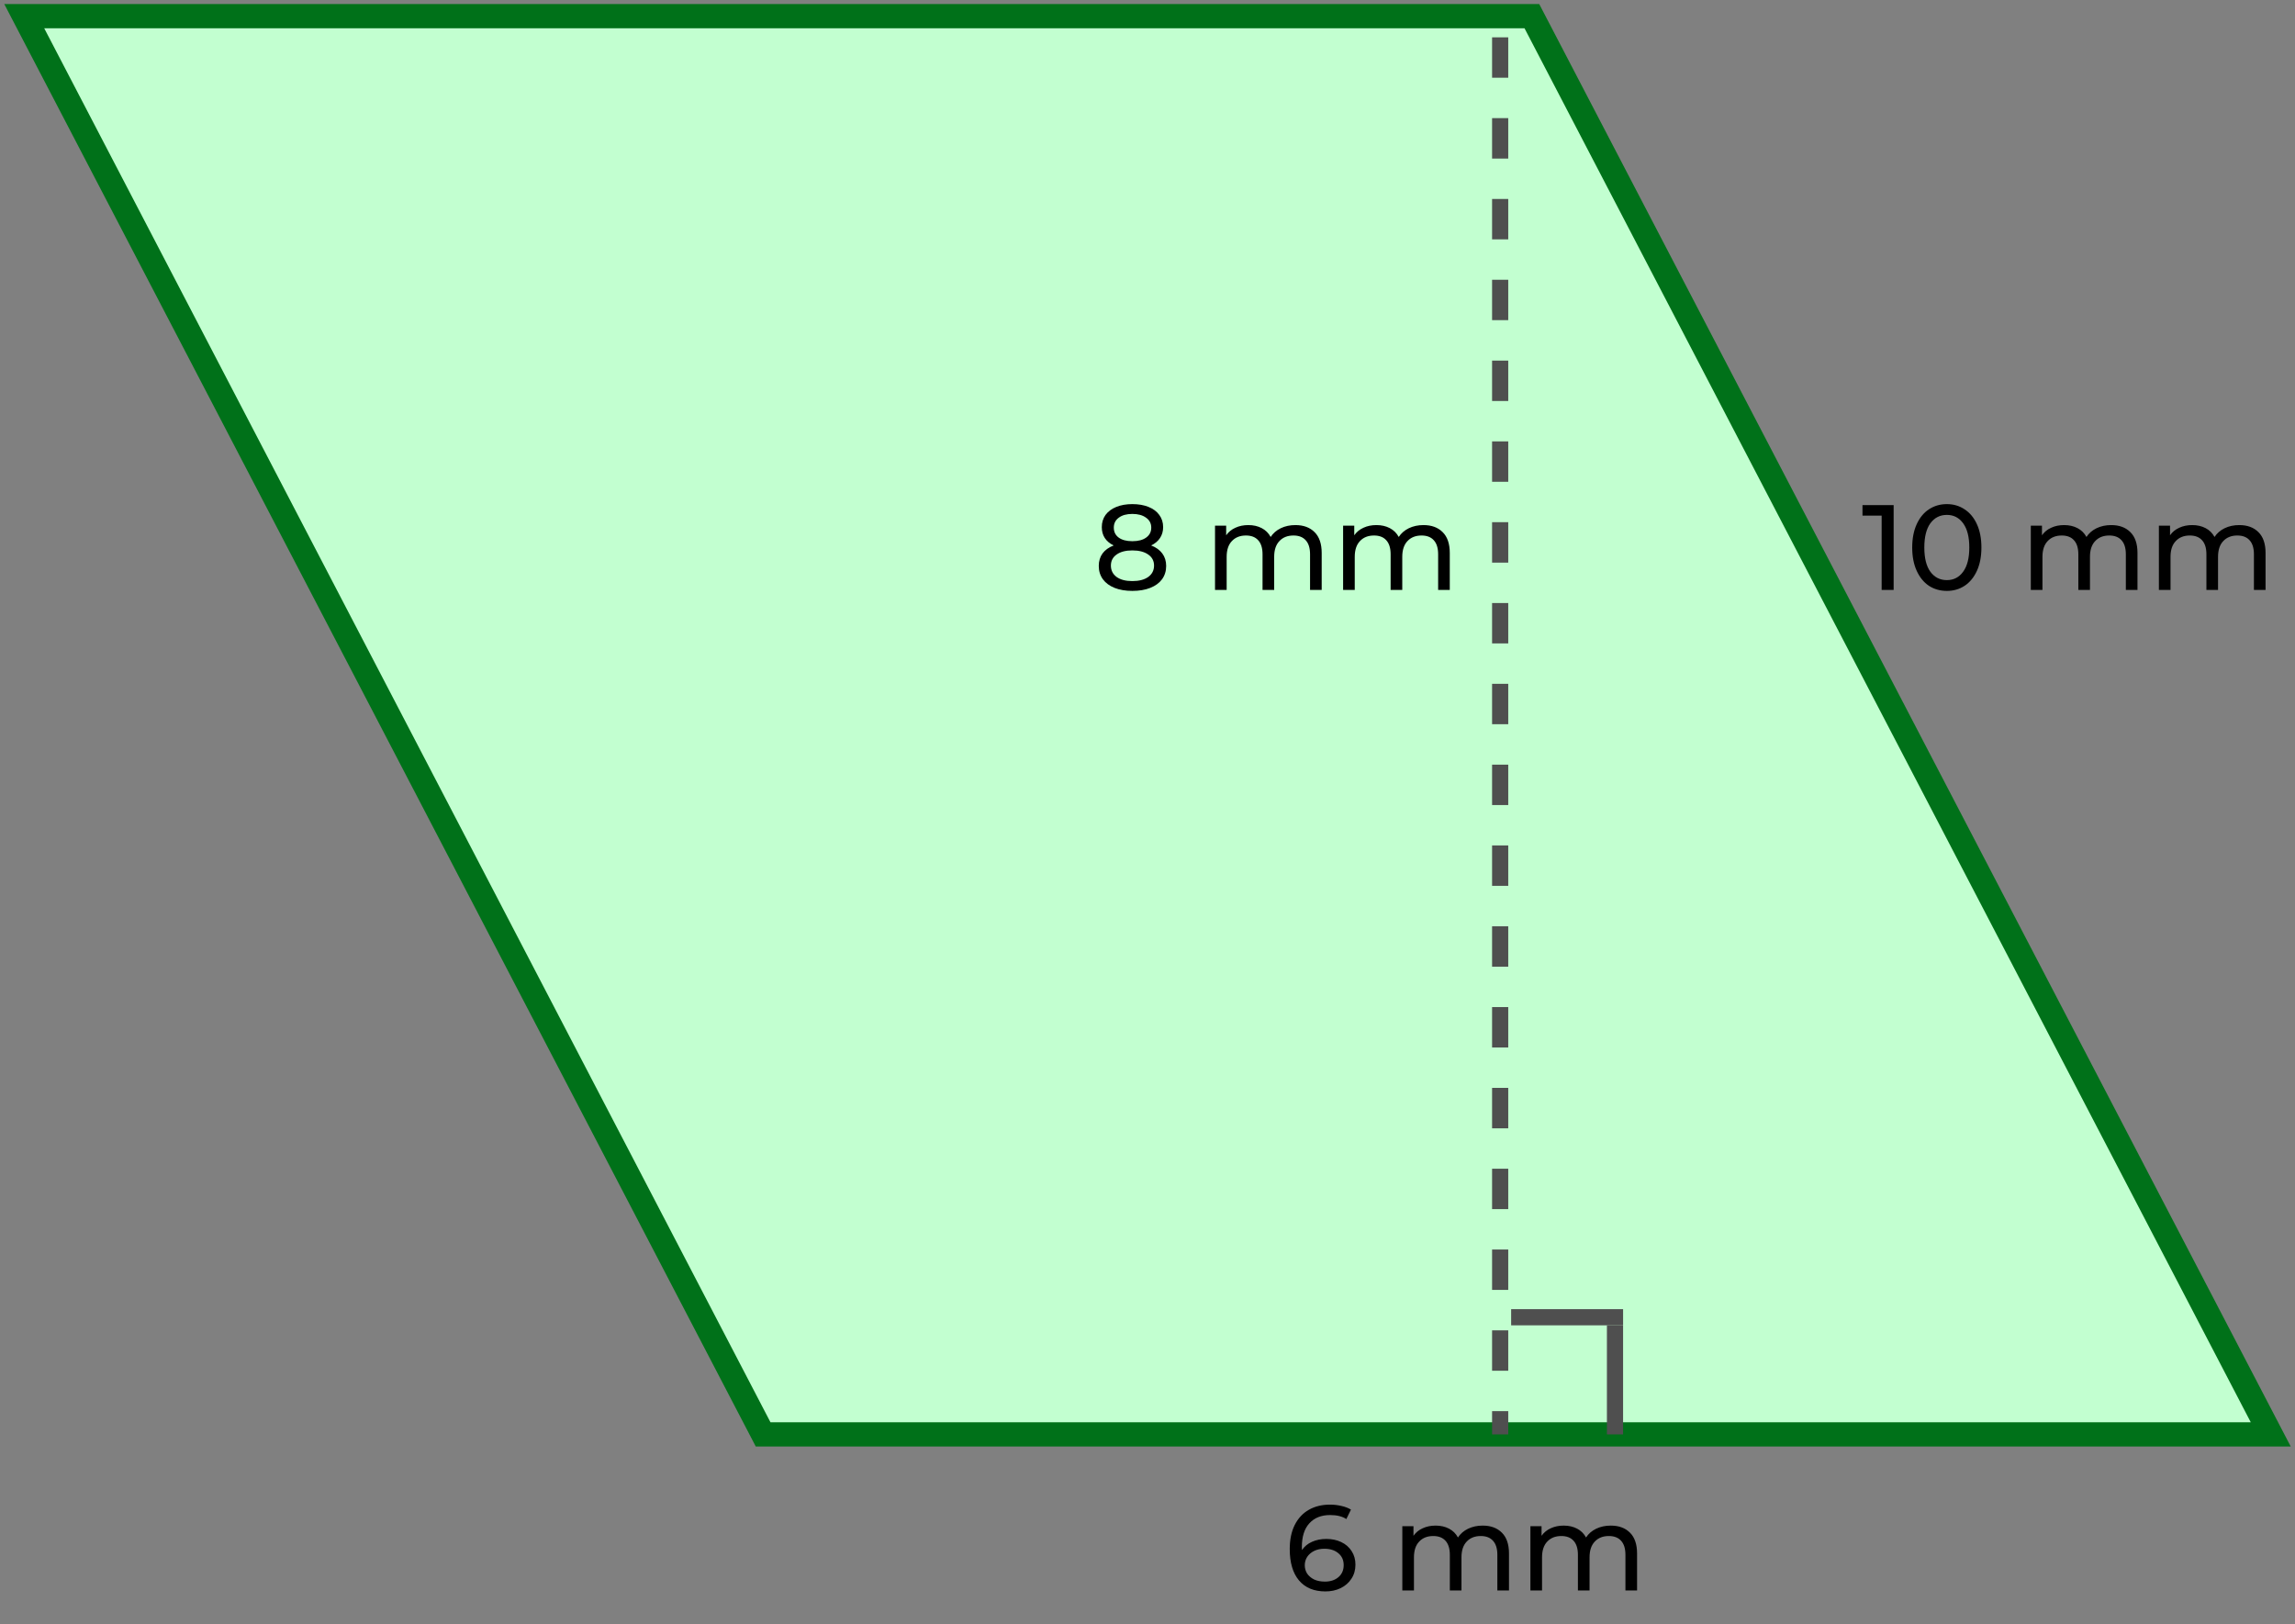 <svg width="284" height="201" viewBox="0 0 284 201" fill="none" xmlns="http://www.w3.org/2000/svg">
<rect x="0" y="0" width="284" height="201" fill="#808080" stroke="none"/>
<path d="M103.005 83.14L149.851 83.013L149.841 81.013L102.995 81.14L103.005 83.14ZM153.872 87.003L153.974 107.003L155.974 106.997L155.872 86.997L153.872 87.003ZM149.995 111.013L103.149 111.14L103.159 113.14L150.005 113.013L149.995 111.013ZM99.129 107.15L99.026 87.151L97.026 87.156L97.129 107.156L99.129 107.15ZM103.149 111.14C100.94 111.146 99.14 109.36 99.129 107.15L97.129 107.156C97.145 110.47 99.846 113.149 103.159 113.14L103.149 111.14ZM153.974 107.003C153.986 109.212 152.204 111.007 149.995 111.013L150.005 113.013C153.319 113.004 155.991 110.311 155.974 106.997L153.974 107.003ZM149.851 83.013C152.06 83.008 153.86 84.794 153.872 87.003L155.872 86.997C155.854 83.684 153.154 81.005 149.841 81.013L149.851 83.013ZM102.995 81.14C99.681 81.149 97.009 83.842 97.026 87.156L99.026 87.151C99.014 84.941 100.796 83.146 103.005 83.14L102.995 81.14Z" fill="#2F2F2F"/>
<path d="M176.64 93.397L171.64 104.937C171.173 106.097 170.607 106.91 169.94 107.377C169.273 107.857 168.467 108.097 167.52 108.097C166.987 108.097 166.46 108.01 165.94 107.837C165.42 107.663 164.993 107.423 164.66 107.117L165.66 105.277C165.9 105.503 166.18 105.683 166.5 105.817C166.833 105.95 167.167 106.017 167.5 106.017C167.94 106.017 168.3 105.903 168.58 105.677C168.873 105.45 169.14 105.07 169.38 104.537L169.56 104.117L164.9 93.397H167.5L170.86 101.297L174.24 93.397H176.64ZM188.37 89.237V104.077H185.97V102.697C185.556 103.203 185.043 103.583 184.43 103.837C183.83 104.09 183.163 104.217 182.43 104.217C181.403 104.217 180.476 103.99 179.65 103.537C178.836 103.083 178.196 102.443 177.73 101.617C177.263 100.777 177.03 99.817 177.03 98.737C177.03 97.656 177.263 96.703 177.73 95.876C178.196 95.05 178.836 94.41 179.65 93.957C180.476 93.503 181.403 93.276 182.43 93.276C183.136 93.276 183.783 93.397 184.37 93.636C184.956 93.876 185.456 94.237 185.87 94.716V89.237H188.37ZM182.73 102.077C183.33 102.077 183.87 101.943 184.35 101.677C184.83 101.397 185.21 101.003 185.49 100.497C185.77 99.99 185.91 99.403 185.91 98.737C185.91 98.07 185.77 97.483 185.49 96.977C185.21 96.47 184.83 96.083 184.35 95.817C183.87 95.537 183.33 95.397 182.73 95.397C182.13 95.397 181.59 95.537 181.11 95.817C180.63 96.083 180.25 96.47 179.97 96.977C179.69 97.483 179.55 98.07 179.55 98.737C179.55 99.403 179.69 99.99 179.97 100.497C180.25 101.003 180.63 101.397 181.11 101.677C181.59 101.943 182.13 102.077 182.73 102.077ZM197.68 96.117V97.537H190.88V96.416L194.46 93.296C194.873 92.923 195.153 92.623 195.3 92.397C195.46 92.156 195.54 91.916 195.54 91.677C195.54 91.356 195.393 91.097 195.1 90.897C194.82 90.697 194.393 90.597 193.82 90.597C193.367 90.597 192.96 90.67 192.6 90.817C192.24 90.963 191.953 91.183 191.74 91.477L190.48 90.576C190.827 90.11 191.293 89.75 191.88 89.496C192.467 89.23 193.16 89.097 193.96 89.097C195.013 89.097 195.84 89.323 196.44 89.776C197.04 90.23 197.34 90.823 197.34 91.556C197.34 91.983 197.233 92.383 197.02 92.757C196.82 93.13 196.413 93.583 195.8 94.117L193.52 96.117H197.68Z" fill="#2F2F2F"/>
<path d="M3 2H189.565L281 177.497H94.435L3 2Z" fill="#C2FFD0" stroke="#007119" stroke-width="3"/>
<path d="M164.132 190.432C164.822 190.432 165.437 190.562 165.977 190.822C166.527 191.082 166.957 191.457 167.267 191.947C167.577 192.427 167.732 192.982 167.732 193.612C167.732 194.272 167.567 194.852 167.237 195.352C166.917 195.852 166.472 196.242 165.902 196.522C165.342 196.792 164.712 196.927 164.012 196.927C162.602 196.927 161.512 196.472 160.742 195.562C159.982 194.652 159.602 193.362 159.602 191.692C159.602 190.522 159.807 189.527 160.217 188.707C160.637 187.877 161.217 187.252 161.957 186.832C162.707 186.402 163.577 186.187 164.567 186.187C165.077 186.187 165.557 186.242 166.007 186.352C166.457 186.452 166.847 186.602 167.177 186.802L166.607 187.972C166.107 187.642 165.437 187.477 164.597 187.477C163.507 187.477 162.652 187.817 162.032 188.497C161.412 189.167 161.102 190.147 161.102 191.437C161.102 191.597 161.107 191.722 161.117 191.812C161.417 191.362 161.827 191.022 162.347 190.792C162.877 190.552 163.472 190.432 164.132 190.432ZM163.952 195.712C164.642 195.712 165.202 195.527 165.632 195.157C166.062 194.787 166.277 194.292 166.277 193.672C166.277 193.052 166.057 192.562 165.617 192.202C165.187 191.832 164.607 191.647 163.877 191.647C163.407 191.647 162.987 191.737 162.617 191.917C162.257 192.097 161.972 192.342 161.762 192.652C161.562 192.962 161.462 193.307 161.462 193.687C161.462 194.057 161.557 194.397 161.747 194.707C161.947 195.007 162.232 195.252 162.602 195.442C162.982 195.622 163.432 195.712 163.952 195.712ZM183.478 188.782C184.478 188.782 185.268 189.072 185.848 189.652C186.438 190.232 186.733 191.092 186.733 192.232V196.807H185.293V192.397C185.293 191.627 185.113 191.047 184.753 190.657C184.403 190.267 183.898 190.072 183.238 190.072C182.508 190.072 181.928 190.302 181.498 190.762C181.068 191.212 180.853 191.862 180.853 192.712V196.807H179.413V192.397C179.413 191.627 179.233 191.047 178.873 190.657C178.523 190.267 178.018 190.072 177.358 190.072C176.628 190.072 176.048 190.302 175.618 190.762C175.188 191.212 174.973 191.862 174.973 192.712V196.807H173.533V188.857H174.913V190.042C175.203 189.632 175.583 189.322 176.053 189.112C176.523 188.892 177.058 188.782 177.658 188.782C178.278 188.782 178.828 188.907 179.308 189.157C179.788 189.407 180.158 189.772 180.418 190.252C180.718 189.792 181.133 189.432 181.663 189.172C182.203 188.912 182.808 188.782 183.478 188.782ZM199.328 188.782C200.328 188.782 201.118 189.072 201.698 189.652C202.288 190.232 202.583 191.092 202.583 192.232V196.807H201.143V192.397C201.143 191.627 200.963 191.047 200.603 190.657C200.253 190.267 199.748 190.072 199.088 190.072C198.358 190.072 197.778 190.302 197.348 190.762C196.918 191.212 196.703 191.862 196.703 192.712V196.807H195.263V192.397C195.263 191.627 195.083 191.047 194.723 190.657C194.373 190.267 193.868 190.072 193.208 190.072C192.478 190.072 191.898 190.302 191.468 190.762C191.038 191.212 190.823 191.862 190.823 192.712V196.807H189.383V188.857H190.763V190.042C191.053 189.632 191.433 189.322 191.903 189.112C192.373 188.892 192.908 188.782 193.508 188.782C194.128 188.782 194.678 188.907 195.158 189.157C195.638 189.407 196.008 189.772 196.268 190.252C196.568 189.792 196.983 189.432 197.513 189.172C198.053 188.912 198.658 188.782 199.328 188.782Z" fill="black"/>
<path d="M234.333 62.5V73H232.848V63.805H230.478V62.5H234.333ZM240.92 73.12C240.09 73.12 239.35 72.91 238.7 72.49C238.06 72.06 237.555 71.44 237.185 70.63C236.815 69.82 236.63 68.86 236.63 67.75C236.63 66.64 236.815 65.68 237.185 64.87C237.555 64.06 238.06 63.445 238.7 63.025C239.35 62.595 240.09 62.38 240.92 62.38C241.74 62.38 242.47 62.595 243.11 63.025C243.76 63.445 244.27 64.06 244.64 64.87C245.01 65.68 245.195 66.64 245.195 67.75C245.195 68.86 245.01 69.82 244.64 70.63C244.27 71.44 243.76 72.06 243.11 72.49C242.47 72.91 241.74 73.12 240.92 73.12ZM240.92 71.785C241.76 71.785 242.43 71.44 242.93 70.75C243.44 70.06 243.695 69.06 243.695 67.75C243.695 66.44 243.44 65.44 242.93 64.75C242.43 64.06 241.76 63.715 240.92 63.715C240.07 63.715 239.39 64.06 238.88 64.75C238.38 65.44 238.13 66.44 238.13 67.75C238.13 69.06 238.38 70.06 238.88 70.75C239.39 71.44 240.07 71.785 240.92 71.785ZM261.253 64.975C262.253 64.975 263.043 65.265 263.623 65.845C264.213 66.425 264.508 67.285 264.508 68.425V73H263.068V68.59C263.068 67.82 262.888 67.24 262.528 66.85C262.178 66.46 261.673 66.265 261.013 66.265C260.283 66.265 259.703 66.495 259.273 66.955C258.843 67.405 258.628 68.055 258.628 68.905V73H257.188V68.59C257.188 67.82 257.008 67.24 256.648 66.85C256.298 66.46 255.793 66.265 255.133 66.265C254.403 66.265 253.823 66.495 253.393 66.955C252.963 67.405 252.748 68.055 252.748 68.905V73H251.308V65.05H252.688V66.235C252.978 65.825 253.358 65.515 253.828 65.305C254.298 65.085 254.833 64.975 255.433 64.975C256.053 64.975 256.603 65.1 257.083 65.35C257.563 65.6 257.933 65.965 258.193 66.445C258.493 65.985 258.908 65.625 259.438 65.365C259.978 65.105 260.583 64.975 261.253 64.975ZM277.102 64.975C278.102 64.975 278.892 65.265 279.472 65.845C280.062 66.425 280.357 67.285 280.357 68.425V73H278.917V68.59C278.917 67.82 278.737 67.24 278.377 66.85C278.027 66.46 277.522 66.265 276.862 66.265C276.132 66.265 275.552 66.495 275.122 66.955C274.692 67.405 274.477 68.055 274.477 68.905V73H273.037V68.59C273.037 67.82 272.857 67.24 272.497 66.85C272.147 66.46 271.642 66.265 270.982 66.265C270.252 66.265 269.672 66.495 269.242 66.955C268.812 67.405 268.597 68.055 268.597 68.905V73H267.157V65.05H268.537V66.235C268.827 65.825 269.207 65.515 269.677 65.305C270.147 65.085 270.682 64.975 271.282 64.975C271.902 64.975 272.452 65.1 272.932 65.35C273.412 65.6 273.782 65.965 274.042 66.445C274.342 65.985 274.757 65.625 275.287 65.365C275.827 65.105 276.432 64.975 277.102 64.975Z" fill="black"/>
<path d="M142.45 67.495C143.05 67.725 143.51 68.055 143.83 68.485C144.15 68.915 144.31 69.43 144.31 70.03C144.31 70.66 144.14 71.21 143.8 71.68C143.46 72.14 142.975 72.495 142.345 72.745C141.715 72.995 140.975 73.12 140.125 73.12C139.285 73.12 138.55 72.995 137.92 72.745C137.3 72.495 136.82 72.14 136.48 71.68C136.14 71.21 135.97 70.66 135.97 70.03C135.97 69.43 136.125 68.915 136.435 68.485C136.755 68.055 137.215 67.725 137.815 67.495C137.335 67.265 136.97 66.96 136.72 66.58C136.47 66.2 136.345 65.75 136.345 65.23C136.345 64.65 136.5 64.145 136.81 63.715C137.13 63.285 137.575 62.955 138.145 62.725C138.715 62.495 139.375 62.38 140.125 62.38C140.885 62.38 141.55 62.495 142.12 62.725C142.7 62.955 143.145 63.285 143.455 63.715C143.775 64.145 143.935 64.65 143.935 65.23C143.935 65.74 143.805 66.19 143.545 66.58C143.295 66.96 142.93 67.265 142.45 67.495ZM140.125 63.595C139.415 63.595 138.855 63.75 138.445 64.06C138.035 64.36 137.83 64.77 137.83 65.29C137.83 65.81 138.03 66.22 138.43 66.52C138.84 66.82 139.405 66.97 140.125 66.97C140.855 66.97 141.425 66.82 141.835 66.52C142.255 66.22 142.465 65.81 142.465 65.29C142.465 64.77 142.25 64.36 141.82 64.06C141.4 63.75 140.835 63.595 140.125 63.595ZM140.125 71.905C140.955 71.905 141.61 71.735 142.09 71.395C142.57 71.045 142.81 70.575 142.81 69.985C142.81 69.405 142.57 68.95 142.09 68.62C141.61 68.28 140.955 68.11 140.125 68.11C139.295 68.11 138.645 68.28 138.175 68.62C137.705 68.95 137.47 69.405 137.47 69.985C137.47 70.575 137.705 71.045 138.175 71.395C138.645 71.735 139.295 71.905 140.125 71.905ZM160.301 64.975C161.301 64.975 162.091 65.265 162.671 65.845C163.261 66.425 163.556 67.285 163.556 68.425V73H162.116V68.59C162.116 67.82 161.936 67.24 161.576 66.85C161.226 66.46 160.721 66.265 160.061 66.265C159.331 66.265 158.751 66.495 158.321 66.955C157.891 67.405 157.676 68.055 157.676 68.905V73H156.236V68.59C156.236 67.82 156.056 67.24 155.696 66.85C155.346 66.46 154.841 66.265 154.181 66.265C153.451 66.265 152.871 66.495 152.441 66.955C152.011 67.405 151.796 68.055 151.796 68.905V73H150.356V65.05H151.736V66.235C152.026 65.825 152.406 65.515 152.876 65.305C153.346 65.085 153.881 64.975 154.481 64.975C155.101 64.975 155.651 65.1 156.131 65.35C156.611 65.6 156.981 65.965 157.241 66.445C157.541 65.985 157.956 65.625 158.486 65.365C159.026 65.105 159.631 64.975 160.301 64.975ZM176.151 64.975C177.151 64.975 177.941 65.265 178.521 65.845C179.111 66.425 179.406 67.285 179.406 68.425V73H177.966V68.59C177.966 67.82 177.786 67.24 177.426 66.85C177.076 66.46 176.571 66.265 175.911 66.265C175.181 66.265 174.601 66.495 174.171 66.955C173.741 67.405 173.526 68.055 173.526 68.905V73H172.086V68.59C172.086 67.82 171.906 67.24 171.546 66.85C171.196 66.46 170.691 66.265 170.031 66.265C169.301 66.265 168.721 66.495 168.291 66.955C167.861 67.405 167.646 68.055 167.646 68.905V73H166.206V65.05H167.586V66.235C167.876 65.825 168.256 65.515 168.726 65.305C169.196 65.085 169.731 64.975 170.331 64.975C170.951 64.975 171.501 65.1 171.981 65.35C172.461 65.6 172.831 65.965 173.091 66.445C173.391 65.985 173.806 65.625 174.336 65.365C174.876 65.105 175.481 64.975 176.151 64.975Z" fill="black"/>
<line y1="-1" x2="172.877" y2="-1" transform="matrix(3.08254e-08 1 1 -6.19841e-08 186.641 4.619)" stroke="#4F4F4F" stroke-width="2" stroke-dasharray="5 5"/>
<line x1="187" y1="163" x2="200.854" y2="163" stroke="#4F4F4F" stroke-width="2"/>
<line x1="199.852" y1="177.497" x2="199.852" y2="164" stroke="#4F4F4F" stroke-width="2"/>
</svg>
